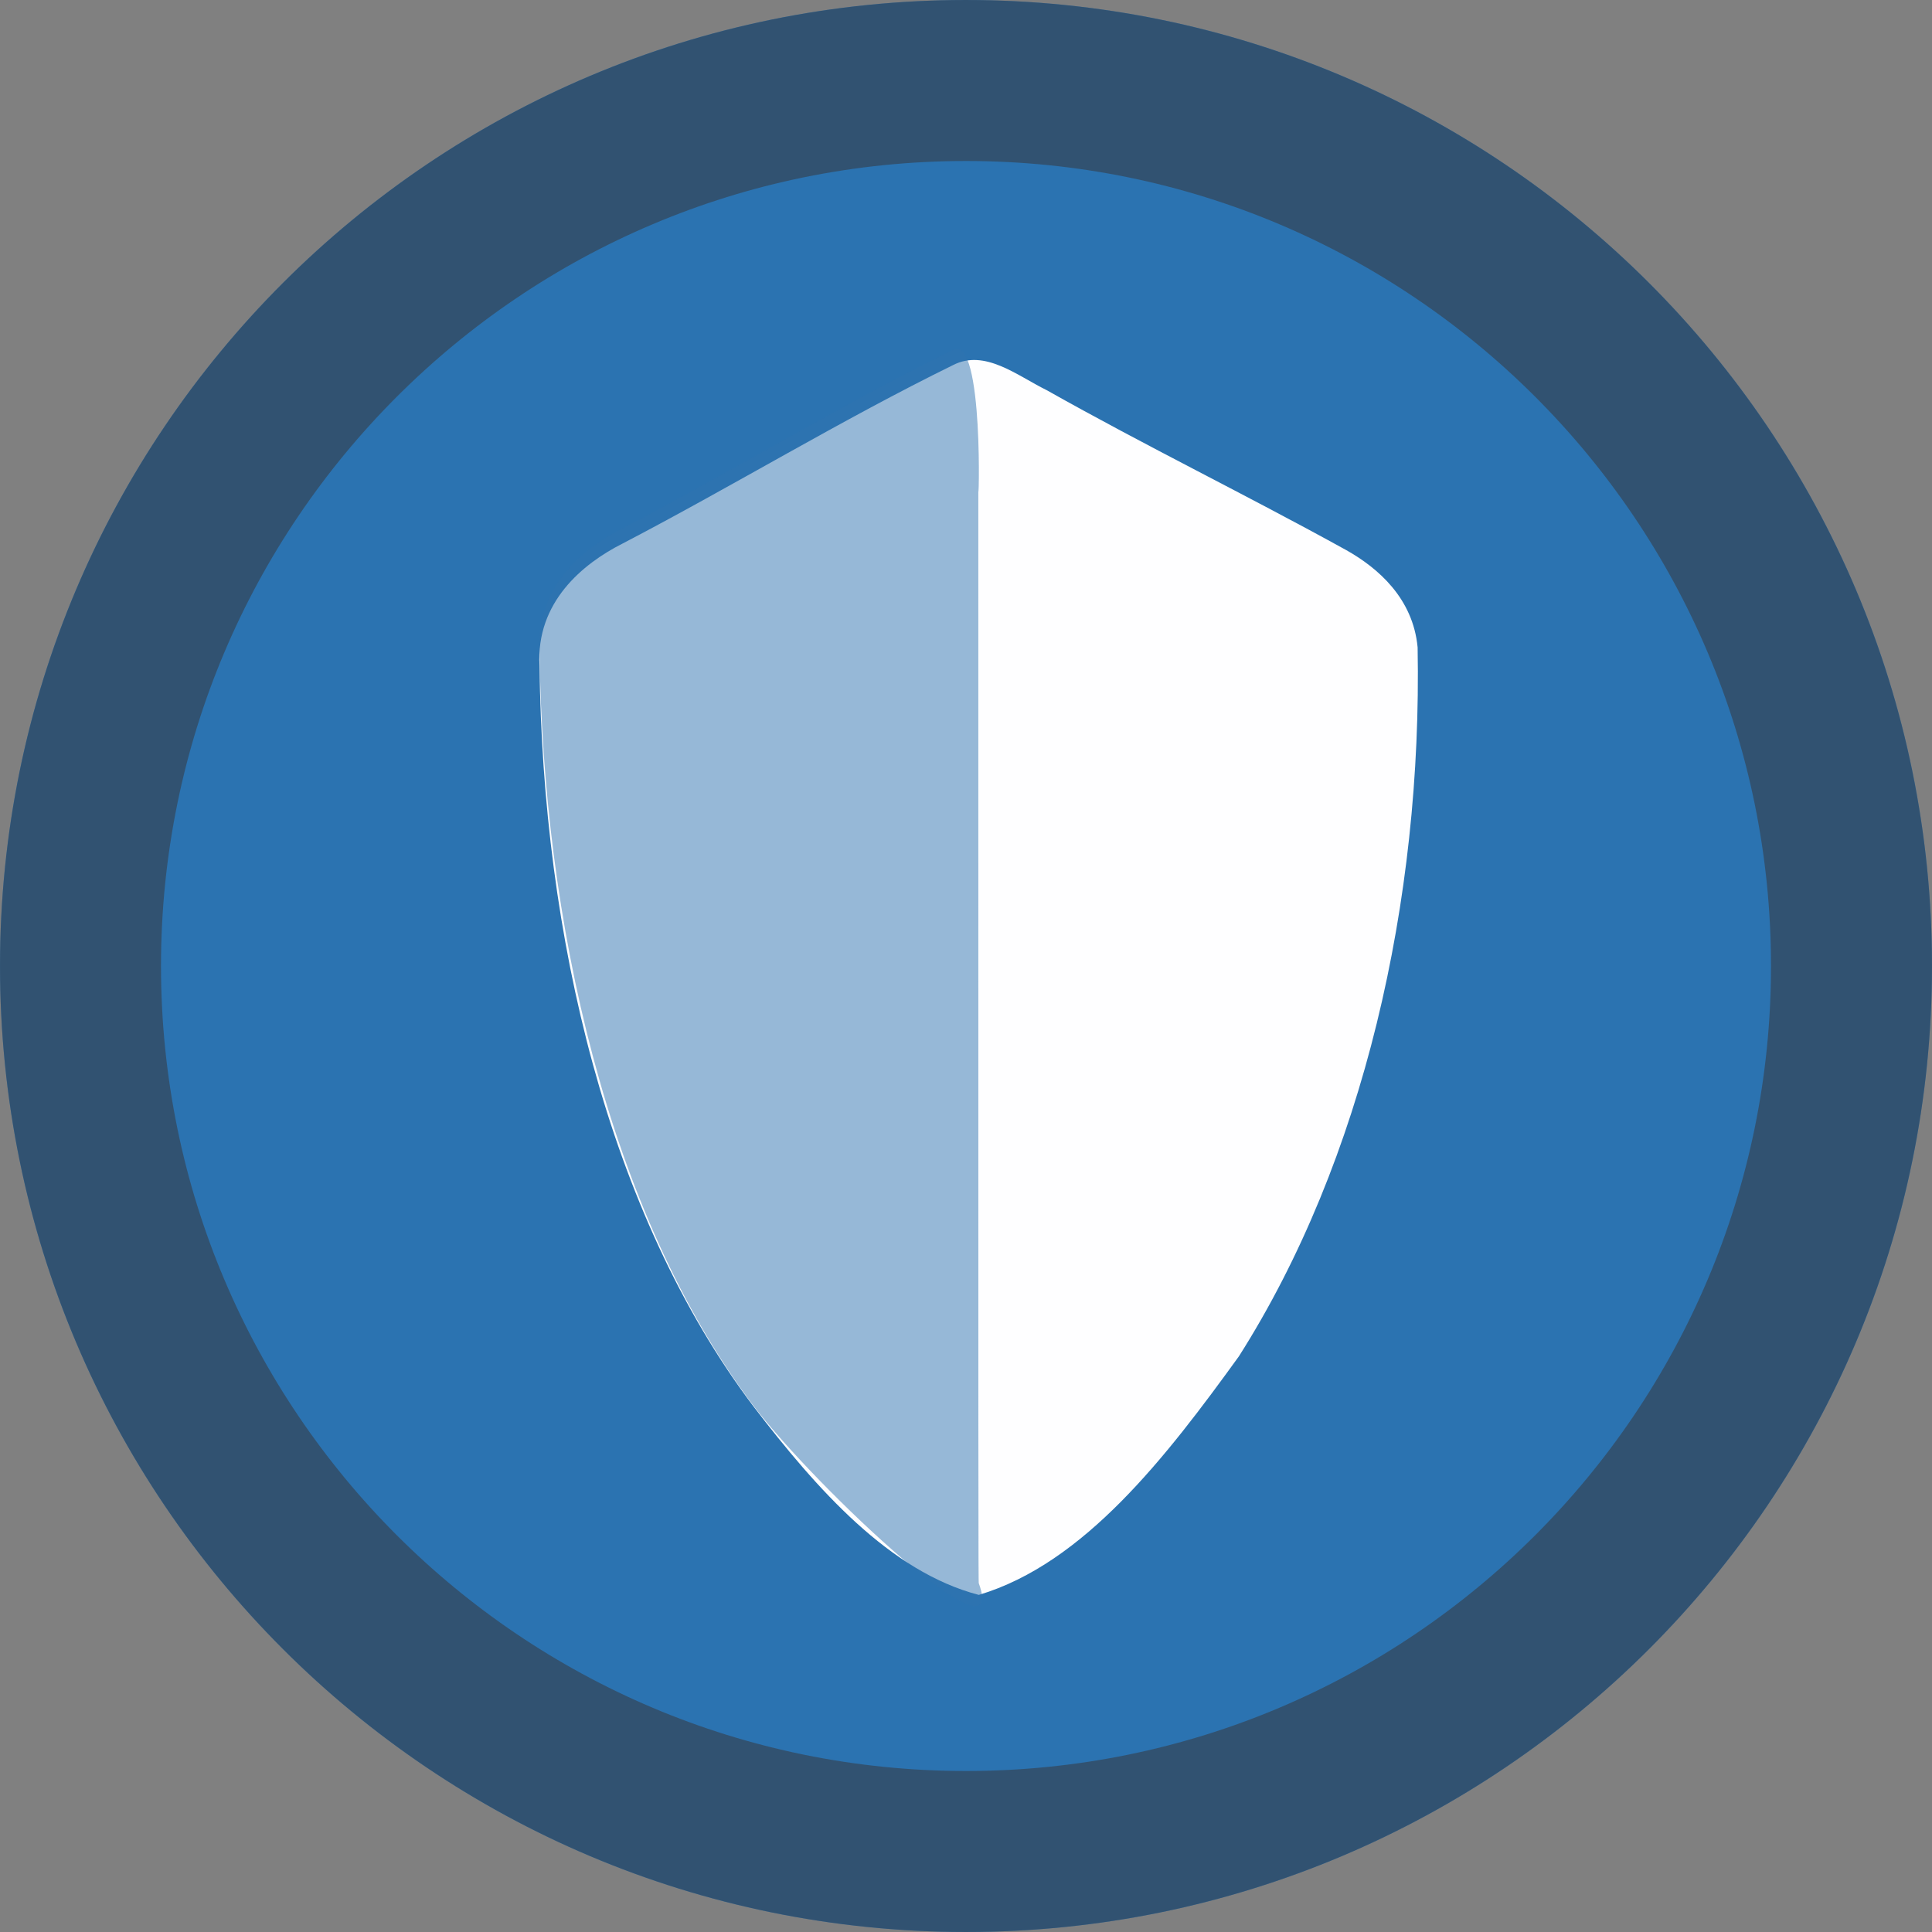 <?xml version="1.0" encoding="UTF-8"?>
<!DOCTYPE svg PUBLIC "-//W3C//DTD SVG 1.1//EN" "http://www.w3.org/Graphics/SVG/1.1/DTD/svg11.dtd">
<svg version="1.1" xmlns="http://www.w3.org/2000/svg" xmlns:xlink="http://www.w3.org/1999/xlink" x="0" y="0" width="20" height="20" viewBox="0, 0, 100, 100">
  <rect x="0" y="0" width="100" height="100" fill="#808080" stroke="none"/>
  <g id="Layer_1">
    <path d="M100,50 C100,77.614 77.614,100 50,100 C22.386,100 0,77.614 0,50 C0,22.386 22.386,0 50,0 C77.614,0 100,22.386 100,50 z" fill="#2B73B1"/>
    <path d="M49.332,18.896 C50.976,18.052 52.644,19.441 54.169,20.191 C59.326,23.097 64.519,25.621 69.688,28.477 C71.332,29.402 73.138,30.971 73.376,33.508 C73.619,46.64 70.569,60.058 64.126,70.202 C60.369,75.396 56.126,80.921 50.663,82.552 C46.057,81.352 42.276,77.077 39.019,72.821 C31.438,62.79 28.088,48.371 27.926,34.465 C27.732,31.165 30.176,29.171 32.213,28.14 C37.944,25.152 43.551,21.733 49.332,18.896 z" fill="#FEFEFF"/>
    <path d="M49.332,18.104 C50.976,17.26 50.638,26.954 50.638,25.255 C50.637,79.255 50.637,81.881 50.663,81.952 C52.286,86.427 42.276,77.045 39.019,72.789 C31.438,62.757 28.088,47.579 27.926,33.673 C27.732,30.373 30.176,28.379 32.213,27.348 C37.944,24.36 43.551,20.942 49.332,18.104 z" fill="#2F74AF" fill-opacity="0.498"/>
    <path d="M95.833,50 C95.833,75.313 75.313,95.833 50,95.833 C24.687,95.833 4.167,75.313 4.167,50 C4.167,24.687 24.687,4.167 50,4.167 C75.313,4.167 95.833,24.687 95.833,50 z" fill-opacity="0" stroke="#383333" stroke-width="8.333" opacity="0.5"/>
    <path d="M0,0 L0,0" fill-opacity="0" stroke="#000000" stroke-width="1"/>
    <g>
      <path d="M0,0 L0,0" fill="#4E8EC4"/>
      <path d="M0,0 L0,0" fill-opacity="0" stroke="#000000" stroke-width="1"/>
    </g>
    <path d="M0,0 L0,0" fill-opacity="0" stroke="#000000" stroke-width="1"/>
    <g>
      <path d="M0,0 L0,0" fill="#345471"/>
      <path d="M0,0 L0,0" fill-opacity="0" stroke="#000000" stroke-width="1"/>
    </g>
    <path d="M0,0 L0,0" fill-opacity="0" stroke="#000000" stroke-width="1"/>
    <path d="M0,0 L0,0" fill-opacity="0" stroke="#000000" stroke-width="1"/>
    <path d="M0,0 L0,0" fill-opacity="0" stroke="#000000" stroke-width="1"/>
    <path d="M0,0 L0,0" fill-opacity="0" stroke="#000000" stroke-width="1"/>
    <path d="M0,0 L0,0" fill-opacity="0" stroke="#000000" stroke-width="1"/>
    <path d="M0,0 L0,0" fill-opacity="0" stroke="#000000" stroke-width="1"/>
  </g>
</svg>
